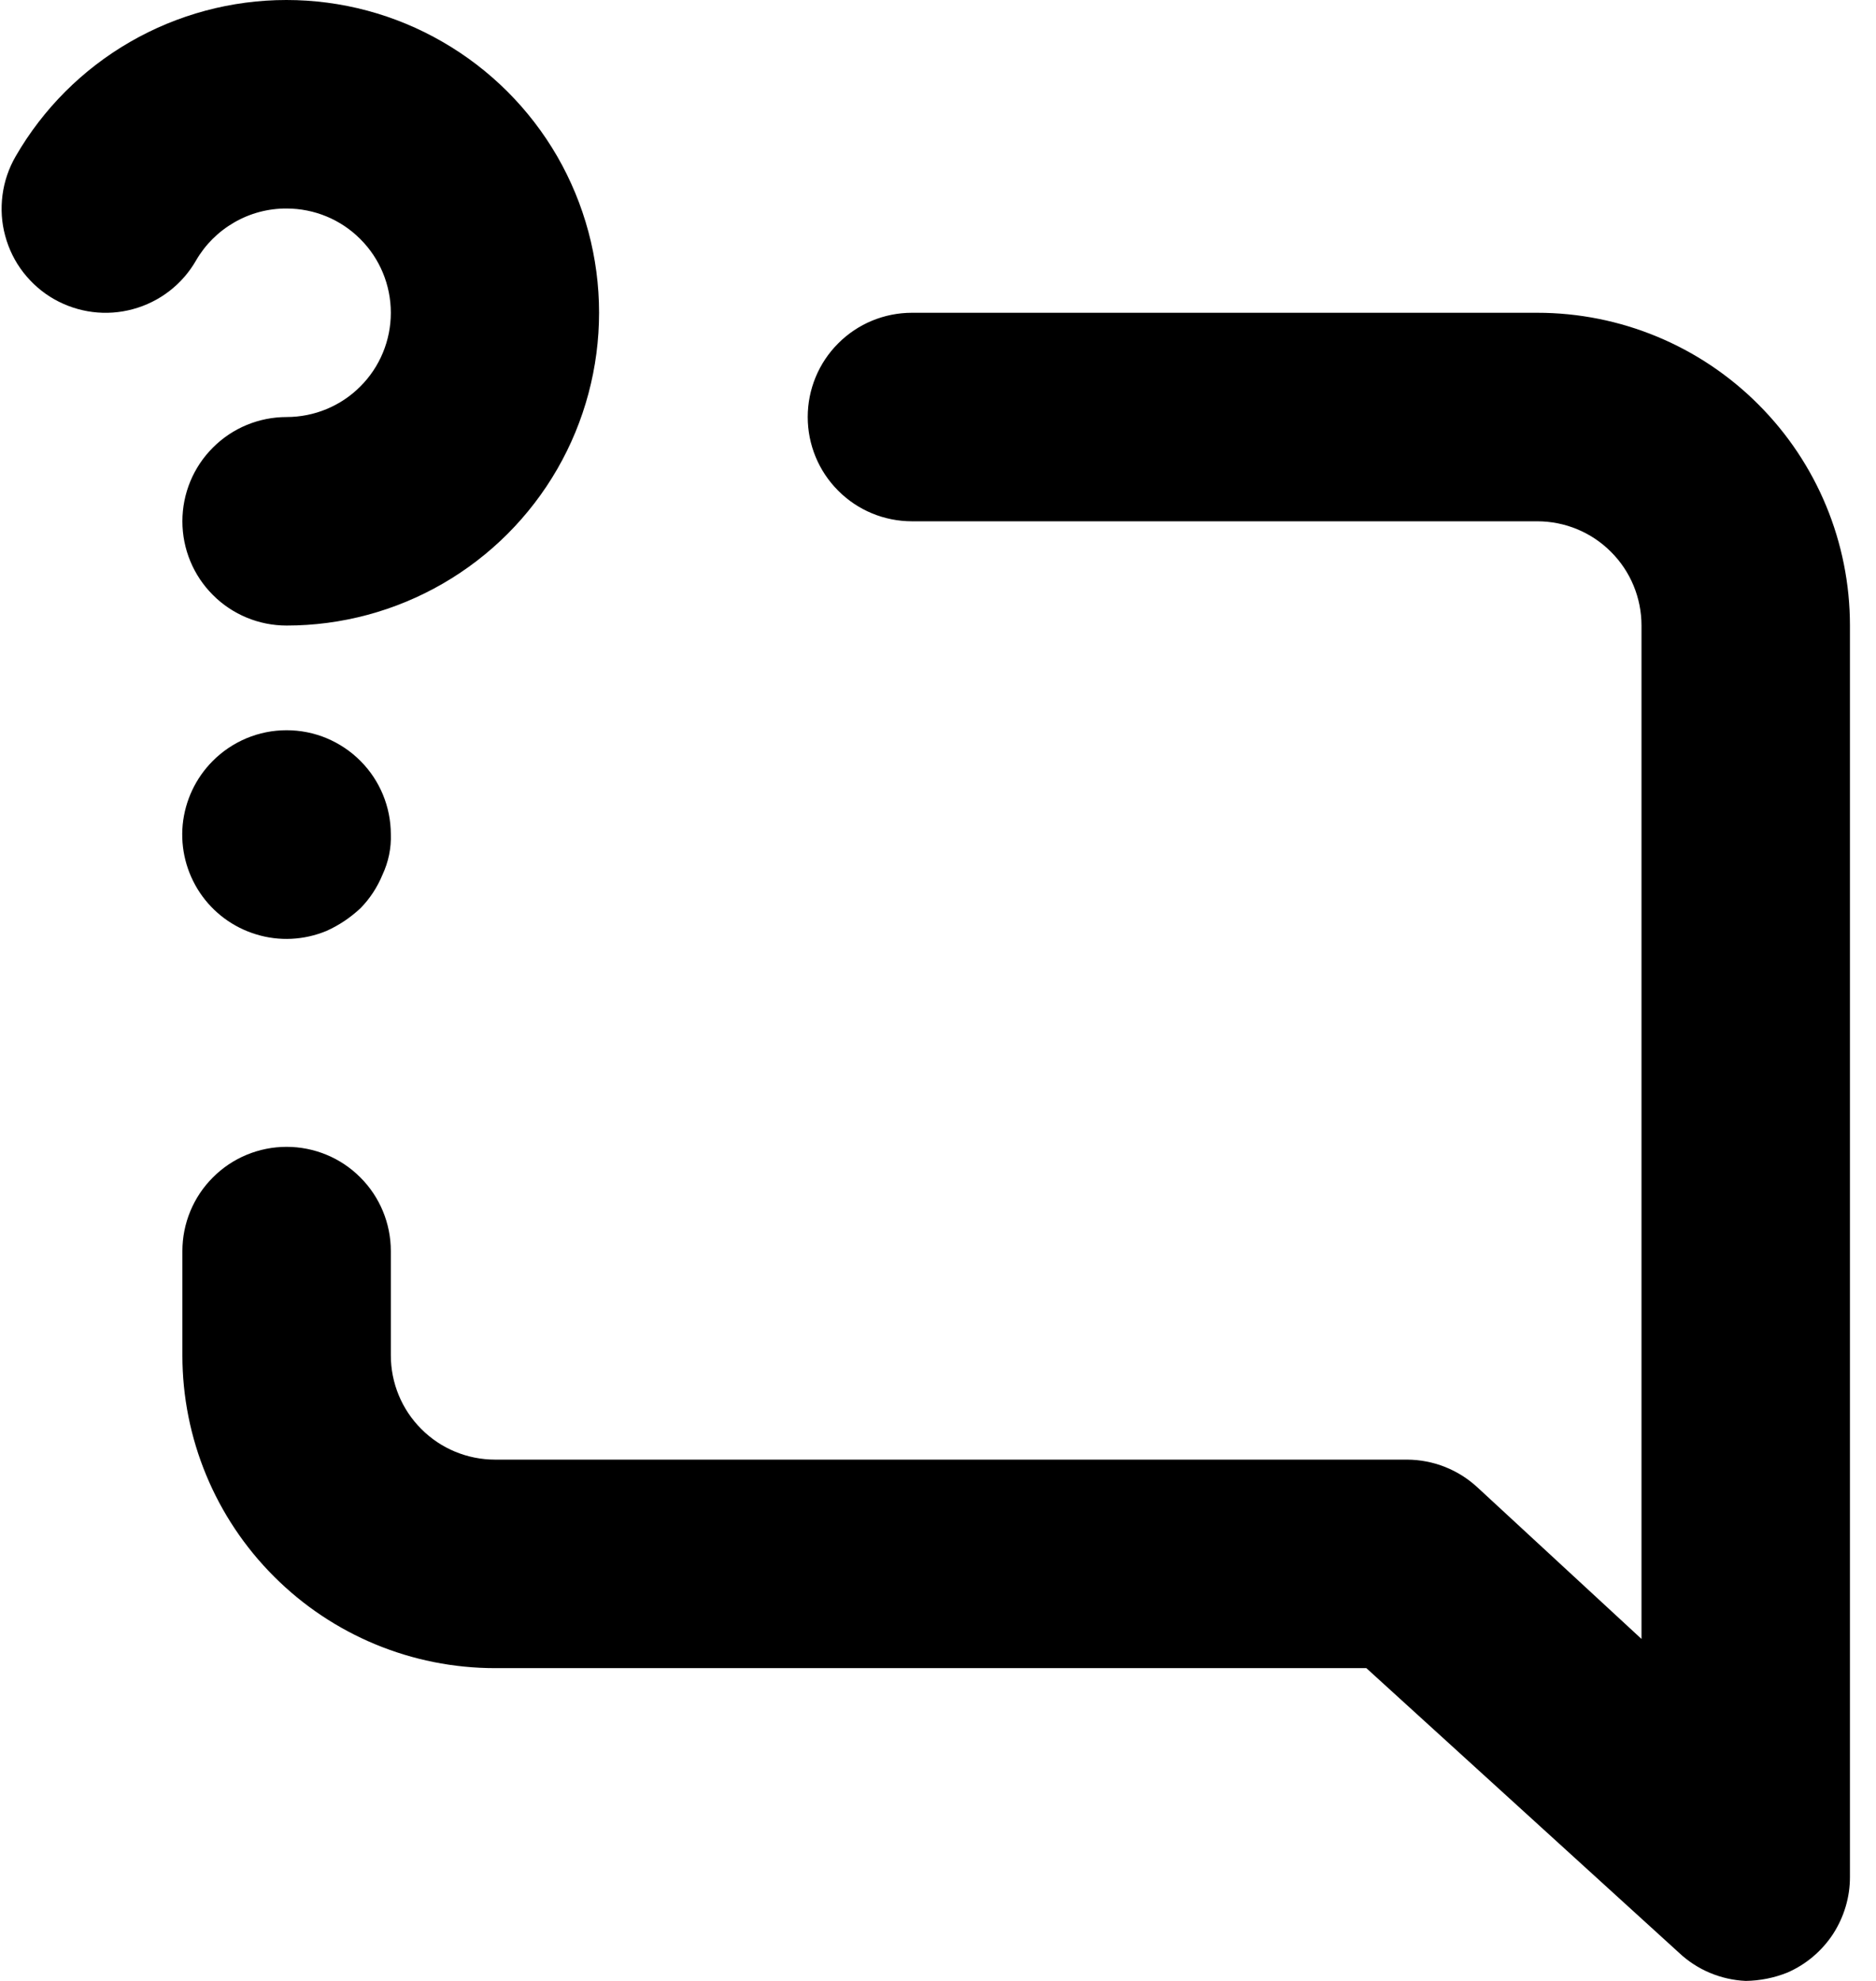 <svg width="18" height="19" viewBox="0 0 18 19" fill="none" xmlns="http://www.w3.org/2000/svg">
<path d="M2.04 7.3C1.877 7.464 1.776 7.679 1.753 7.909C1.731 8.139 1.789 8.369 1.917 8.561C2.046 8.754 2.237 8.895 2.458 8.962C2.679 9.03 2.916 9.018 3.13 8.93C3.252 8.876 3.363 8.801 3.46 8.71C3.55 8.618 3.621 8.509 3.67 8.39C3.727 8.268 3.755 8.134 3.75 8C3.749 7.738 3.645 7.486 3.46 7.3C3.367 7.206 3.256 7.132 3.135 7.081C3.013 7.03 2.882 7.004 2.75 7.004C2.618 7.004 2.487 7.03 2.365 7.081C2.244 7.132 2.133 7.206 2.04 7.3ZM2.75 2C3.015 2 3.27 2.105 3.457 2.293C3.645 2.48 3.75 2.735 3.75 3C3.75 3.265 3.645 3.52 3.457 3.707C3.27 3.895 3.015 4 2.75 4C2.485 4 2.23 4.105 2.043 4.293C1.855 4.48 1.75 4.735 1.75 5C1.75 5.265 1.855 5.52 2.043 5.707C2.23 5.895 2.485 6 2.75 6C3.276 6 3.794 5.861 4.25 5.597C4.705 5.334 5.084 4.955 5.347 4.499C5.61 4.043 5.748 3.525 5.748 2.999C5.748 2.472 5.609 1.955 5.346 1.499C5.082 1.043 4.703 0.665 4.247 0.402C3.791 0.138 3.274 -8.42941e-05 2.748 3.84915e-08C2.221 8.43711e-05 1.704 0.139 1.248 0.402C0.792 0.665 0.413 1.044 0.15 1.5C0.084 1.614 0.041 1.74 0.024 1.871C0.007 2.002 0.015 2.135 0.05 2.262C0.084 2.389 0.143 2.509 0.224 2.613C0.305 2.717 0.405 2.805 0.52 2.87C0.75 3 1.021 3.035 1.276 2.965C1.531 2.896 1.748 2.729 1.88 2.5C1.968 2.347 2.095 2.221 2.248 2.133C2.4 2.045 2.574 1.999 2.75 2ZM14.75 3H8.75C8.485 3 8.23 3.105 8.043 3.293C7.855 3.48 7.75 3.735 7.75 4C7.75 4.265 7.855 4.52 8.043 4.707C8.23 4.895 8.485 5 8.75 5H14.75C15.015 5 15.27 5.105 15.457 5.293C15.645 5.48 15.75 5.735 15.75 6V15.72L14.18 14.27C13.995 14.097 13.753 14.001 13.5 14H4.75C4.485 14 4.23 13.895 4.043 13.707C3.855 13.52 3.75 13.265 3.75 13V12C3.75 11.735 3.645 11.48 3.457 11.293C3.27 11.105 3.015 11 2.75 11C2.485 11 2.23 11.105 2.043 11.293C1.855 11.48 1.75 11.735 1.75 12V13C1.75 13.796 2.066 14.559 2.629 15.121C3.191 15.684 3.954 16 4.75 16H13.11L16.11 18.73C16.284 18.894 16.511 18.989 16.75 19C16.887 18.998 17.023 18.971 17.15 18.92C17.329 18.842 17.481 18.713 17.588 18.55C17.694 18.386 17.751 18.195 17.75 18V6C17.75 5.204 17.434 4.441 16.871 3.879C16.309 3.316 15.546 3 14.75 3Z" fill="black"/>
</svg>
